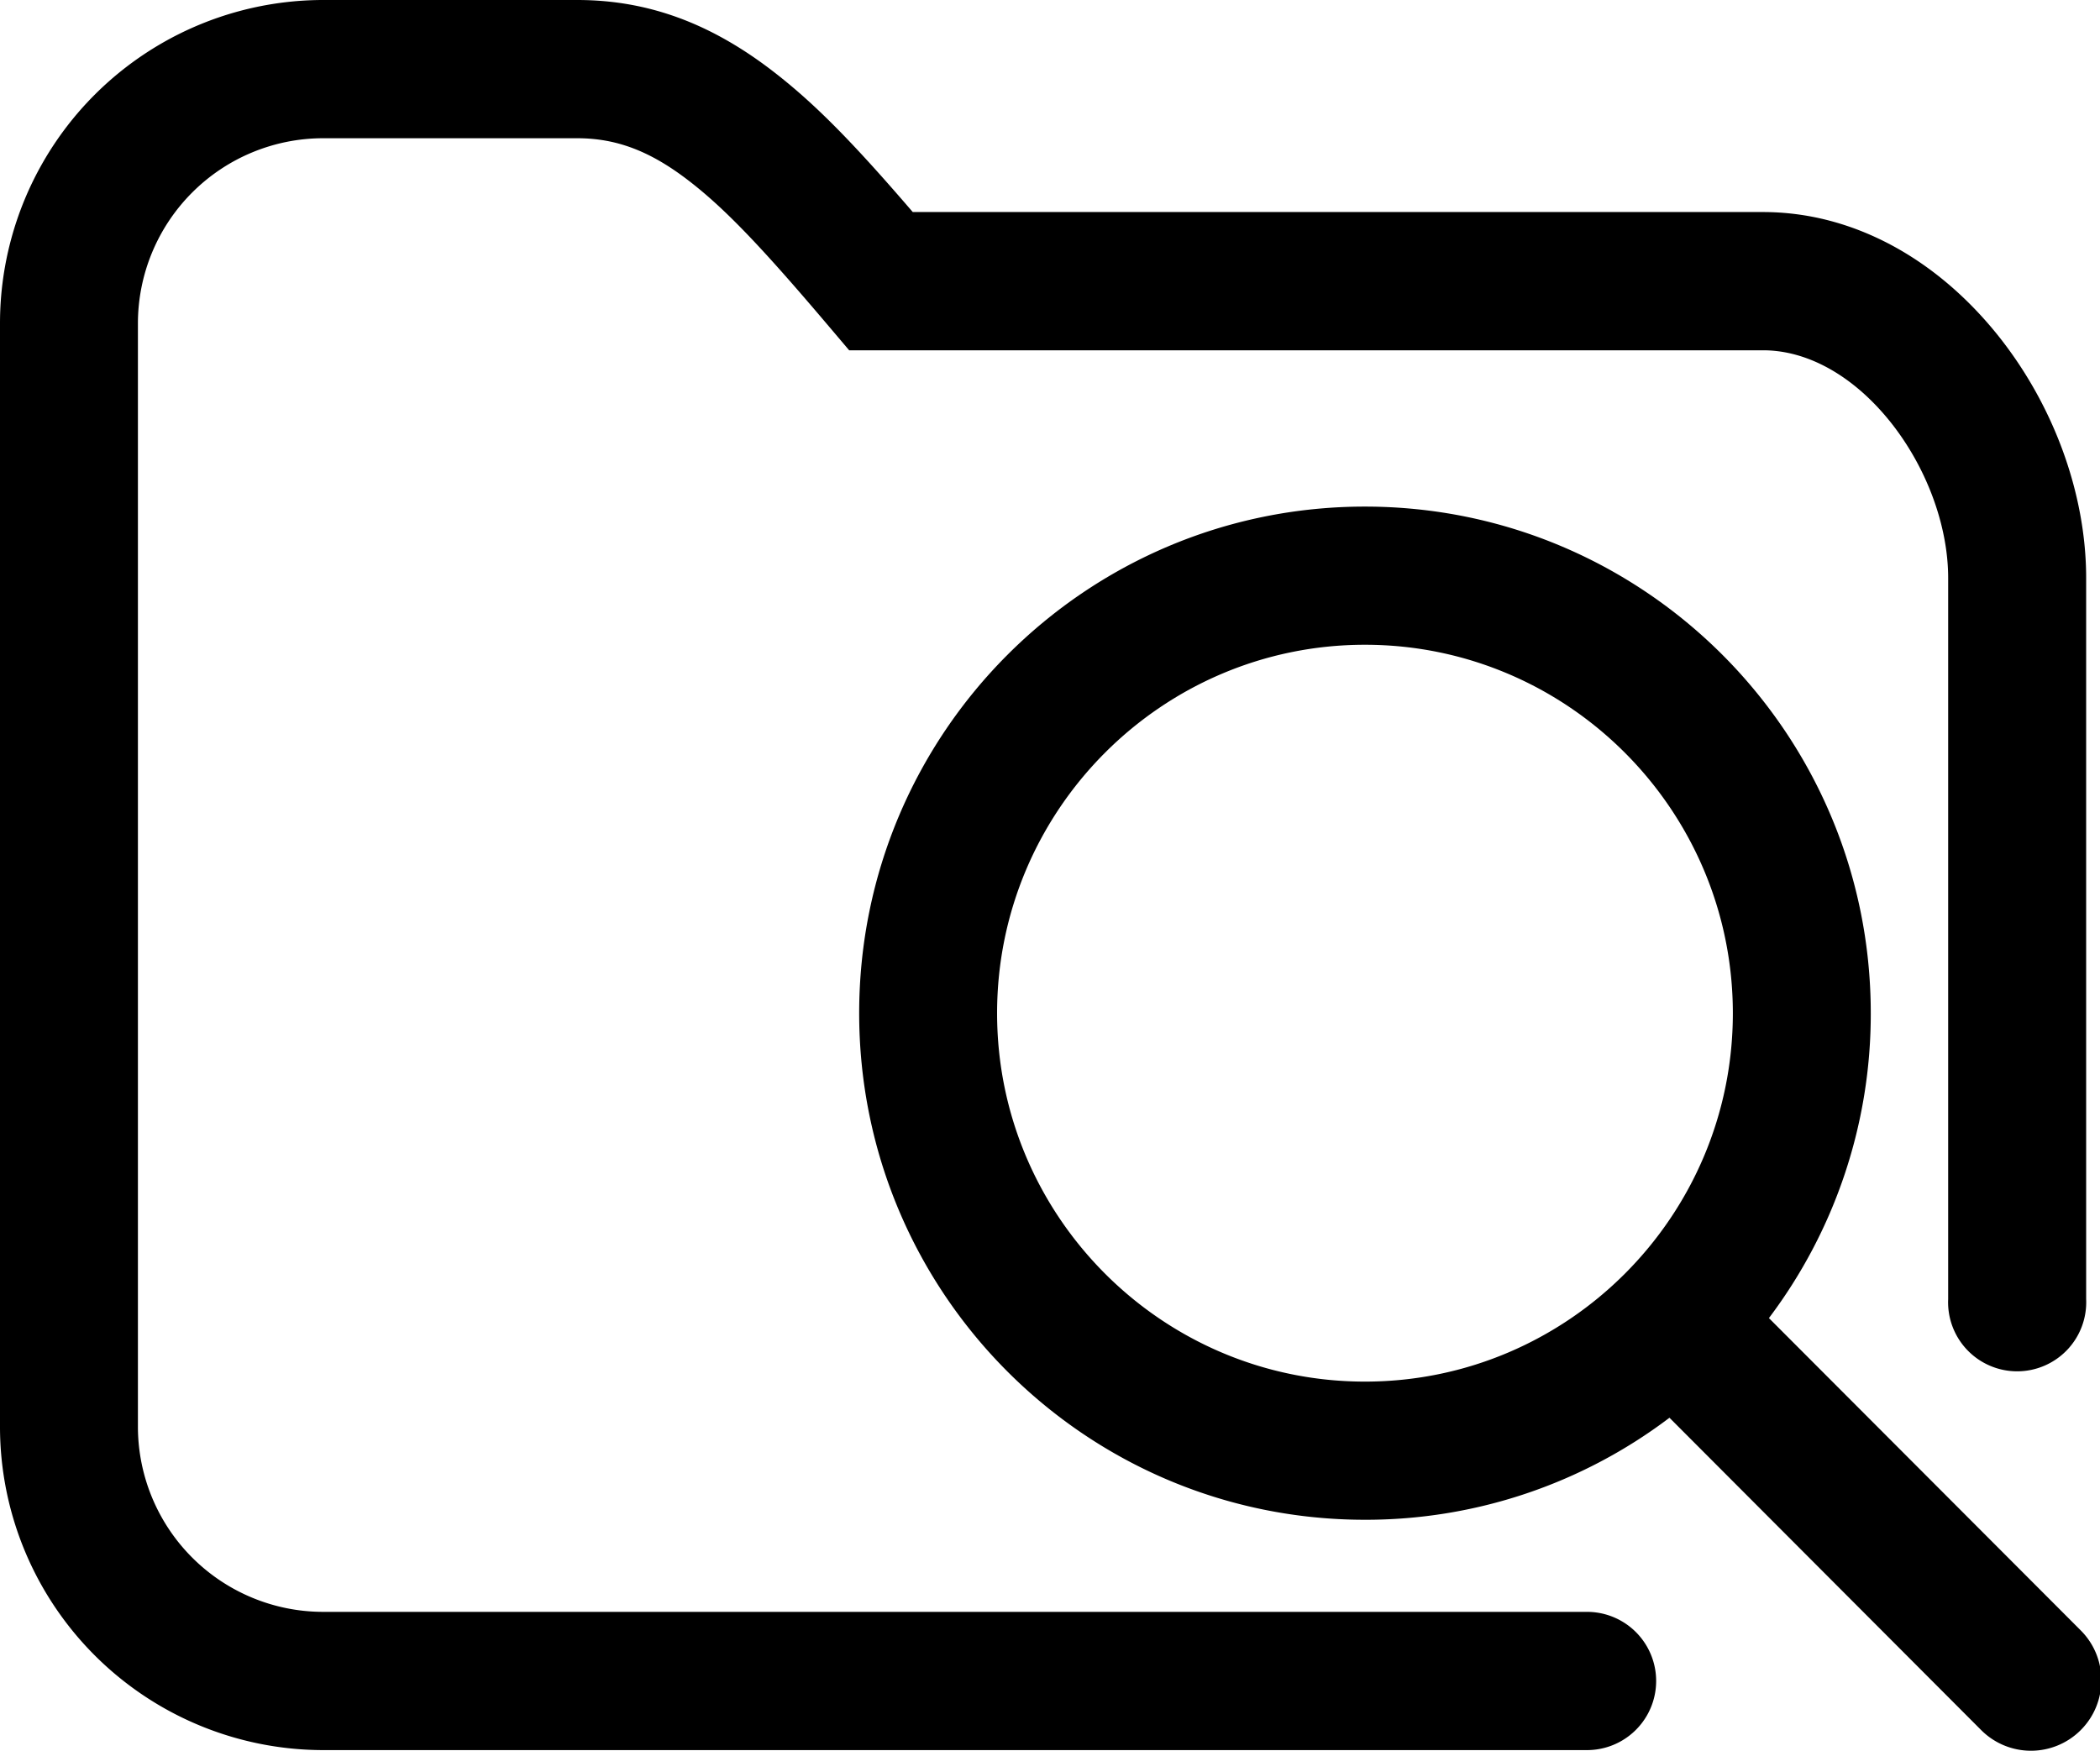 <?xml version="1.0" standalone="no"?><!DOCTYPE svg PUBLIC "-//W3C//DTD SVG 1.1//EN" "http://www.w3.org/Graphics/SVG/1.1/DTD/svg11.dtd"><svg t="1741267958199" class="icon" viewBox="0 0 1228 1024" version="1.1" xmlns="http://www.w3.org/2000/svg" p-id="3615" xmlns:xlink="http://www.w3.org/1999/xlink" width="239.844" height="200"><path d="M1030.958 124.026c52.183 0 100.638 26.911 136.396 70.942 32.973 40.632 52.551 93.061 52.551 143.154v421.763a40.386 40.386 0 1 1-80.691 0V338.123c0-31.007-12.902-65.536-34.447-92.16-21.381-26.337-47.923-41.083-73.769-41.083H496.555l-12.083-14.254c-38.625-45.588-60.375-68.526-81.797-84.992-22.446-17.285-42.189-24.781-65.126-24.781H188.947A108.38 108.38 0 0 0 80.65 189.234V834.351a108.38 108.38 0 0 0 108.298 108.421h739.078a40.386 40.386 0 1 1 0 80.855H188.947A189.152 189.152 0 0 1 0 834.351V189.275A189.111 189.111 0 0 1 188.947 0H337.509c41.82 0 78.397 13.926 114.237 41.492 24.658 18.964 46.981 41.779 82.001 82.534h497.211z m-54.763 705.246a294.091 294.091 0 0 1-178.011 59.637c-163.348 0-295.771-132.628-295.771-296.303 0-163.634 132.423-296.303 295.73-296.303 163.389 0 295.812 132.71 295.812 296.303a295.32 295.32 0 0 1-59.556 178.339l182.353 182.681c16.056 16.097 16.056 42.189 0 58.286a41.124 41.124 0 0 1-58.245 0l-182.271-182.681zM798.183 377.117c-118.62 0-215.121 96.665-215.121 215.489 0 118.824 96.501 215.489 215.121 215.489s215.121-96.665 215.121-215.448c0-118.824-96.501-215.53-215.121-215.53z" fill="#000000" p-id="3616"></path></svg>